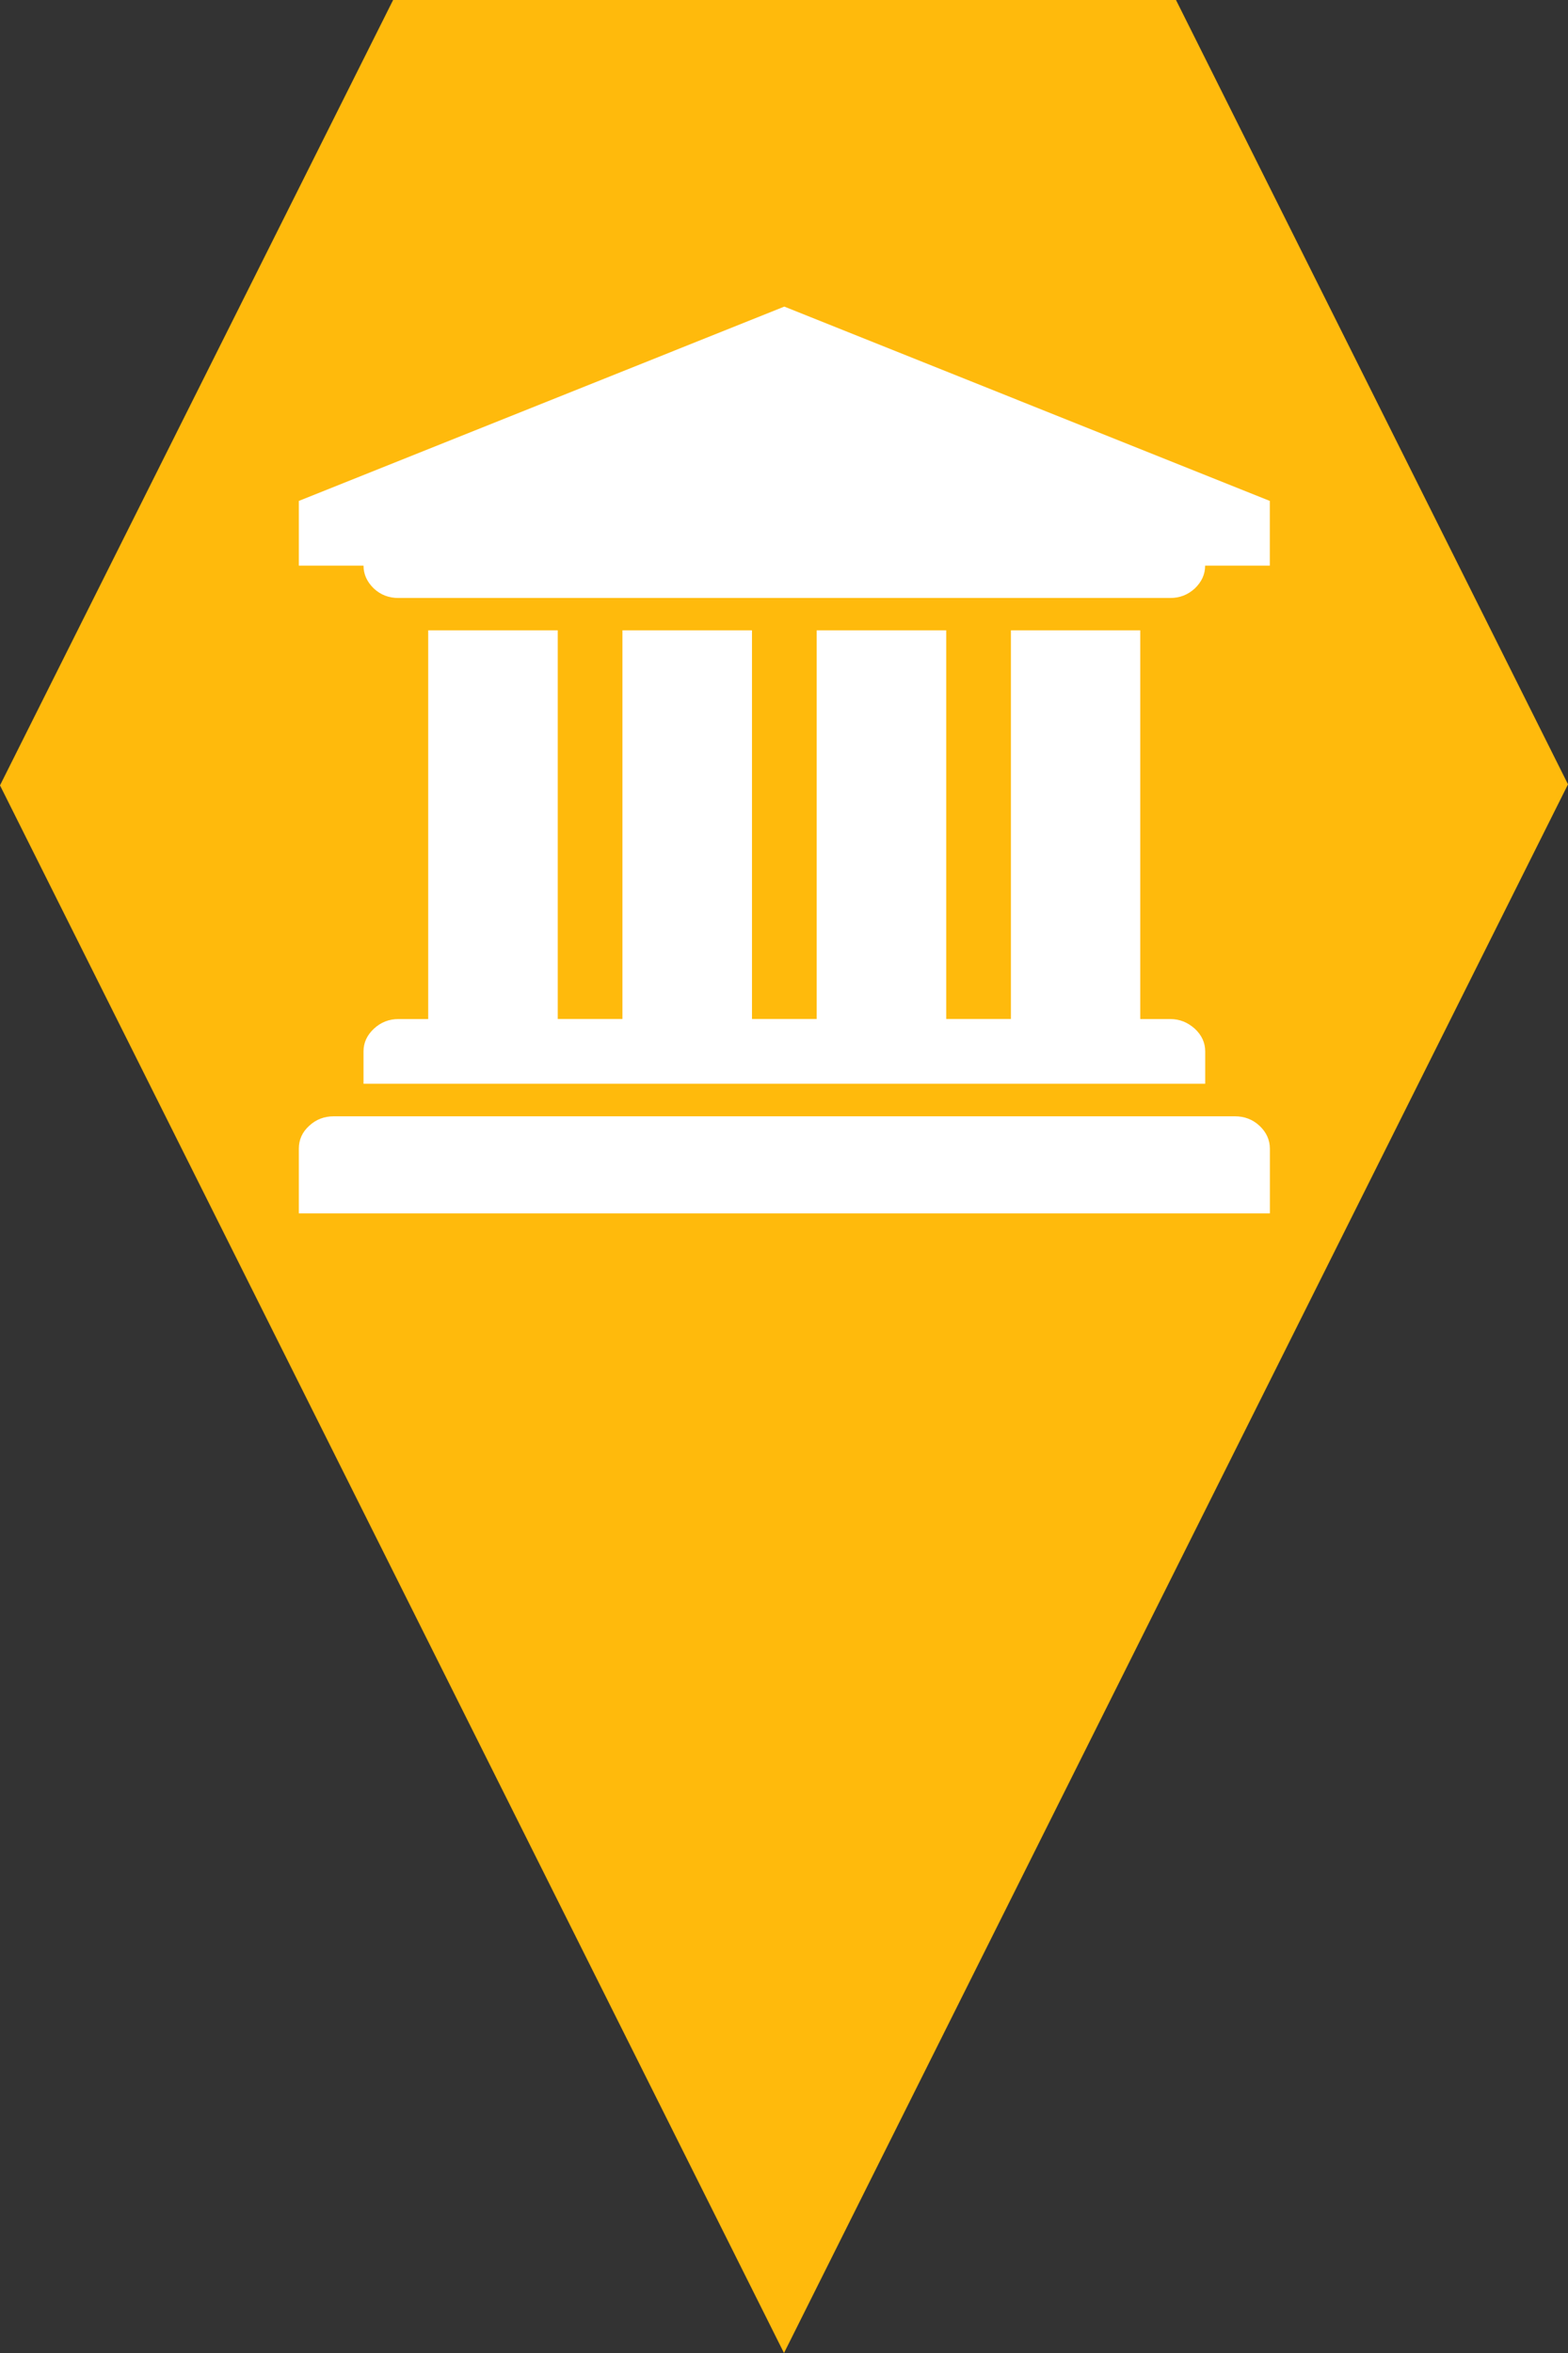<?xml version="1.0" encoding="utf-8"?> <!DOCTYPE svg PUBLIC "-//W3C//DTD SVG 1.1//EN" "http://www.w3.org/Graphics/SVG/1.1/DTD/svg11.dtd"><svg version="1.1" id="marker-circle-blue" xmlns="http://www.w3.org/2000/svg" xmlns:xlink="http://www.w3.org/1999/xlink" x="0px"  y="0px" width="24px" height="36px" viewBox="0 0 24 36" enable-background="new 0 0 24 36" xml:space="preserve"><rect x="0" y="0" width="24" height="36" fill="#333333" stroke="none"/><polygon fill="#FFBA0C" points="12,36 24,12 18,0 6.017,0 0,12.016 "/><path fill="#ffffff" transform="translate(4.5 4.5)" d="M7.505,0.191L14.936,3.164v0.99h-0.99c0,0.134,-0.054,0.249,-0.159,0.35c-0.108,0.098,-0.231,0.145,-0.376,0.145H1.598c-0.145,0,-0.271,-0.047,-0.376,-0.145C1.118,4.403,1.064,4.287,1.064,4.154H0.074V3.164ZM2.054,5.144h1.983V11.09H5.027V5.144h1.983V11.09H8V5.144H9.983V11.09H10.973V5.144h1.98v5.947h0.459c0.145,0,0.267,0.051,0.376,0.148c0.105,0.098,0.159,0.213,0.159,0.347v0.495H1.064v-0.495c0,-0.134,0.054,-0.249,0.159,-0.347c0.105,-0.098,0.231,-0.148,0.376,-0.148H2.054ZM14.402,12.579c0.145,0,0.271,0.047,0.376,0.145c0.105,0.098,0.159,0.217,0.159,0.35v0.99H0.074v-0.99c0,-0.134,0.051,-0.253,0.159,-0.35c0.105,-0.098,0.231,-0.145,0.376,-0.145zm0,0"></path> </svg>